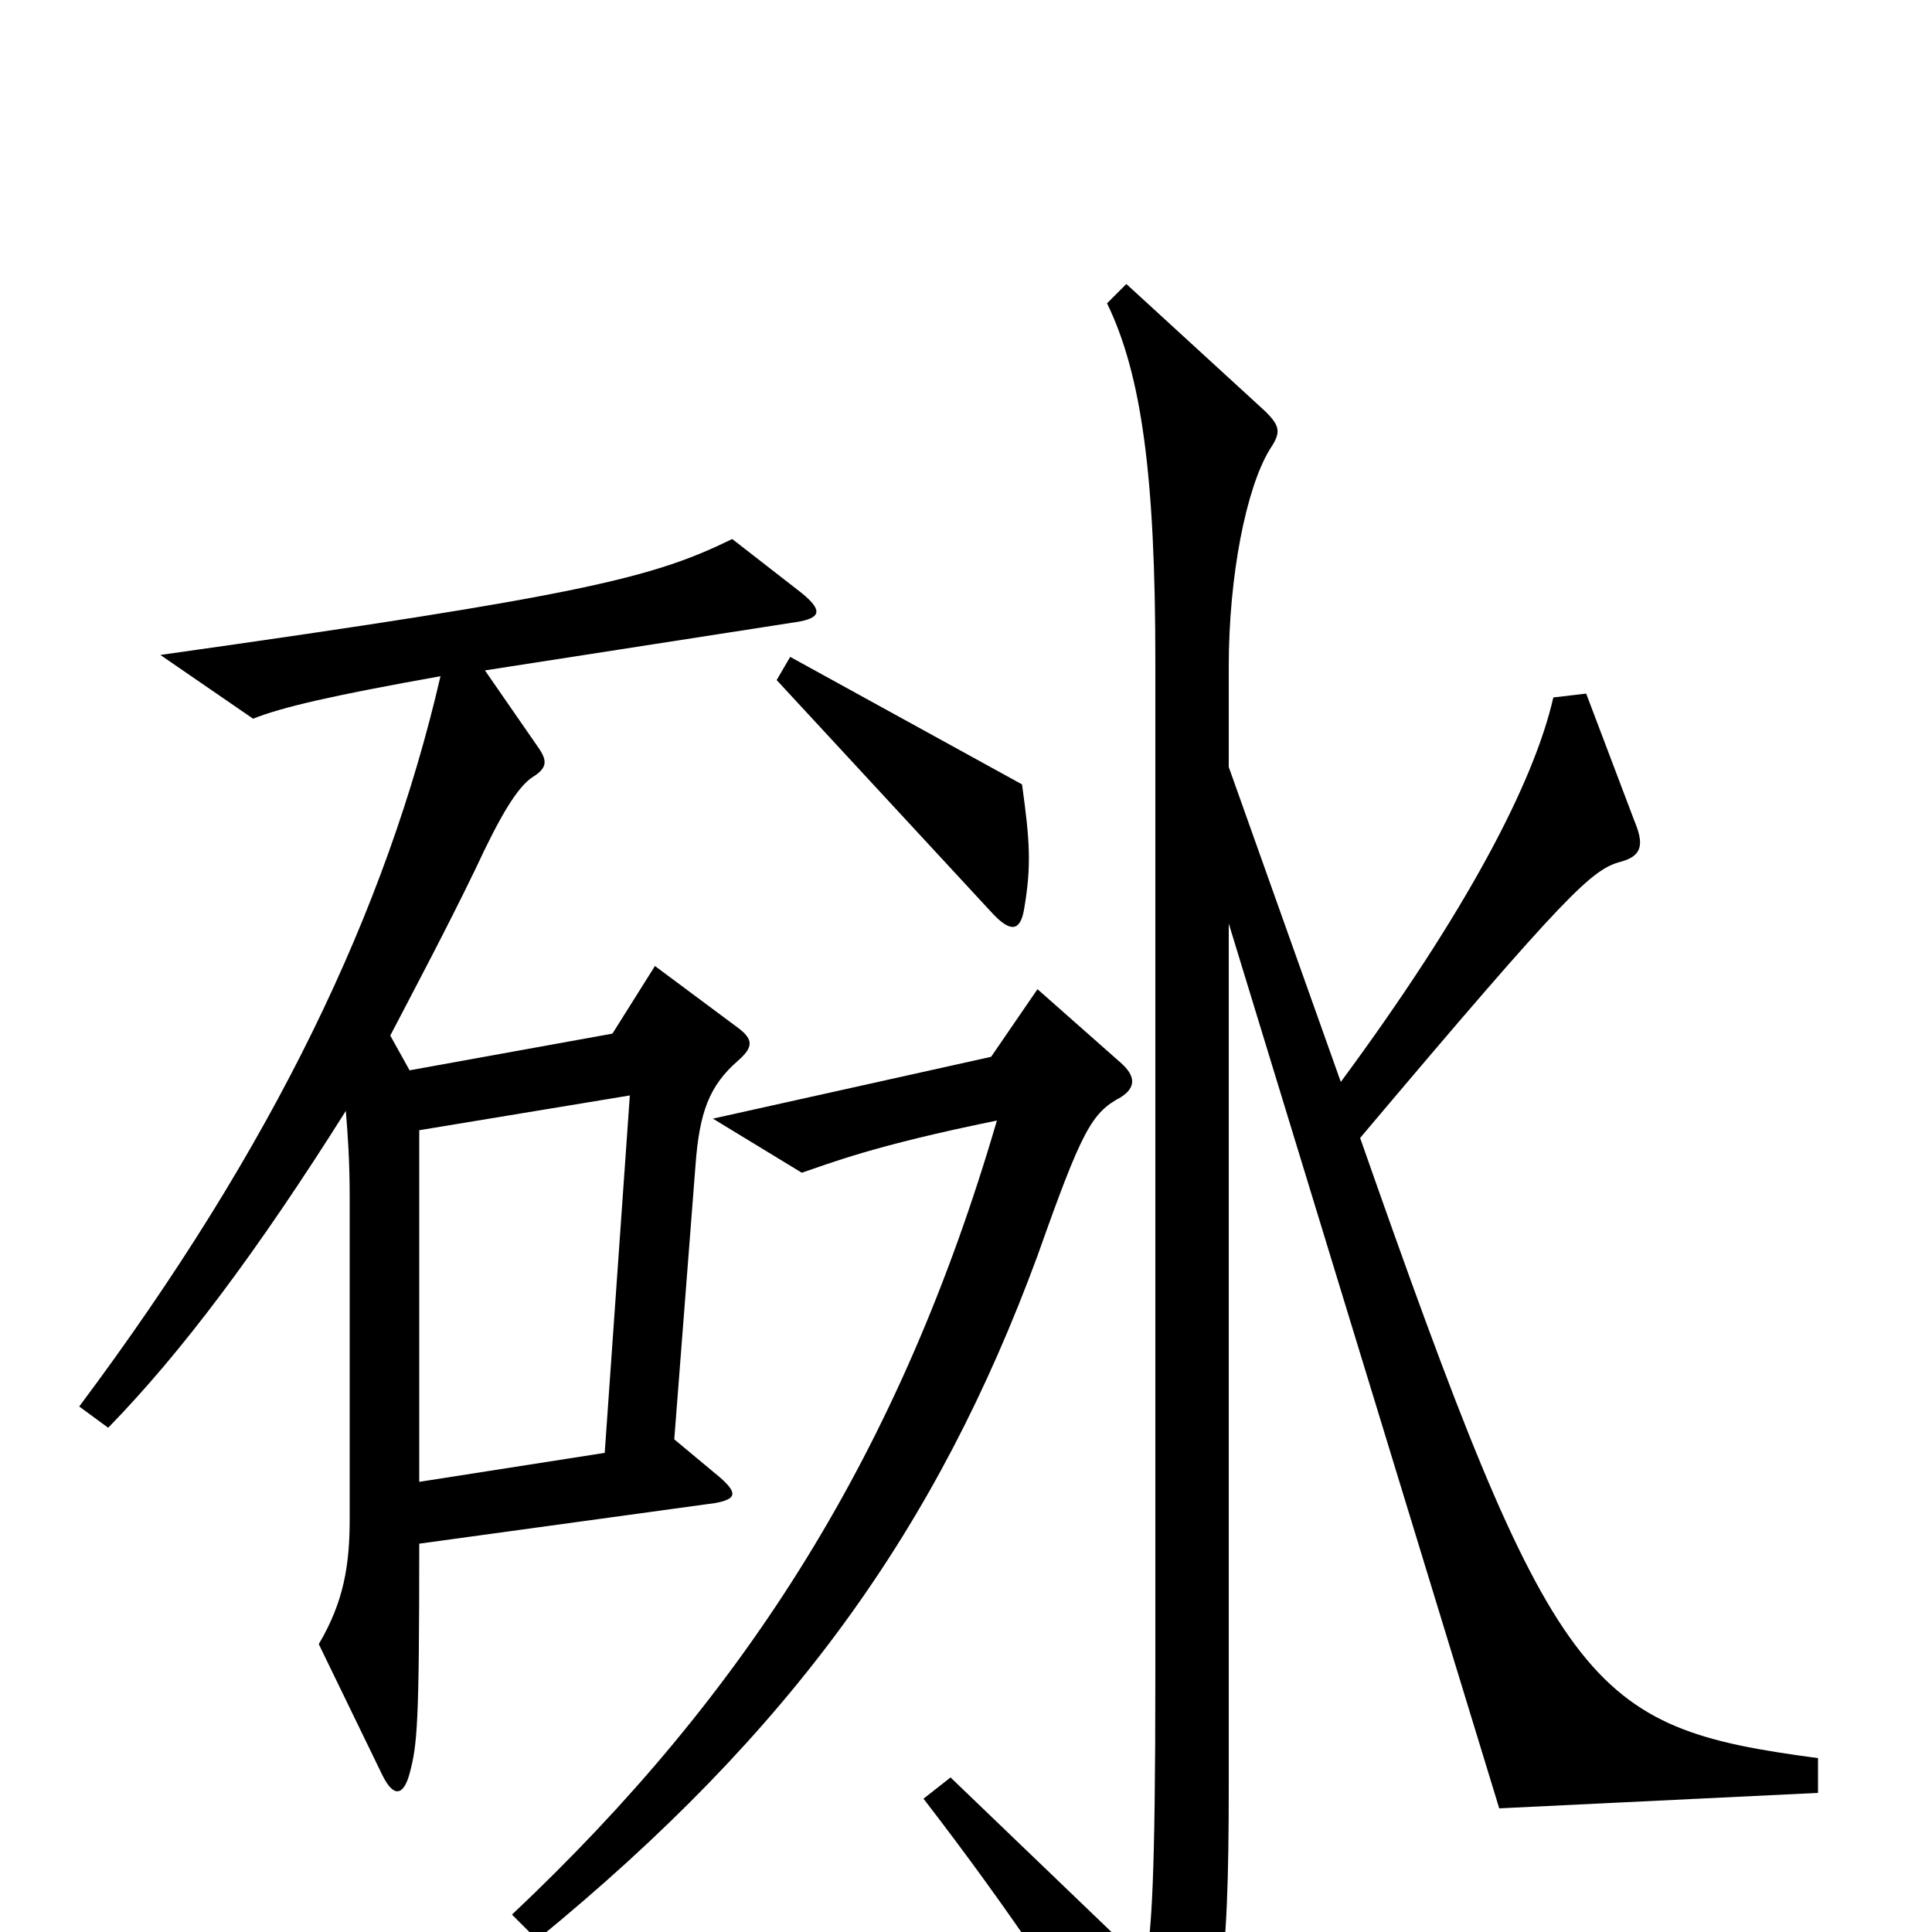 <svg xmlns="http://www.w3.org/2000/svg" viewBox="0 -1000 1000 1000">
	<path fill="#000000" d="M530 -529C534 -552 533 -565 529 -594L409 -660L402 -648L513 -528C523 -517 528 -518 530 -529ZM415 -693L379 -721C338 -701 303 -692 83 -661L131 -628C146 -634 172 -640 228 -650C200 -529 142 -407 41 -272L56 -261C94 -300 133 -352 179 -425C180 -413 181 -399 181 -380V-214C181 -190 178 -171 165 -149L198 -81C204 -69 209 -71 212 -82C216 -97 217 -107 217 -201L370 -222C381 -224 382 -227 373 -235L349 -255L360 -397C362 -424 367 -438 382 -451C390 -458 390 -462 382 -468L339 -500L317 -465L212 -446L202 -464C214 -487 231 -519 246 -550C259 -578 268 -593 276 -598C284 -603 283 -607 278 -614L251 -653L412 -678C425 -680 426 -684 415 -693ZM941 -72V-90C821 -106 805 -123 704 -411C812 -539 824 -550 839 -554C850 -557 851 -563 846 -575L821 -641L804 -639C794 -595 759 -528 694 -440L636 -603V-655C636 -702 645 -747 657 -767C663 -776 663 -779 655 -787L583 -853L573 -843C591 -806 598 -753 598 -658V-133C598 -25 596 -2 593 17L492 -80L478 -69C522 -12 559 43 590 96C596 106 603 108 609 96C632 51 636 21 636 -76V-522L776 -64ZM580 -432C588 -437 588 -443 580 -450L537 -488L513 -453L369 -421L415 -393C430 -398 452 -407 516 -420C466 -249 387 -124 265 -9L278 4C410 -104 485 -209 537 -350C560 -415 565 -424 580 -432ZM326 -433L313 -248L217 -233V-415Z"/>
</svg>